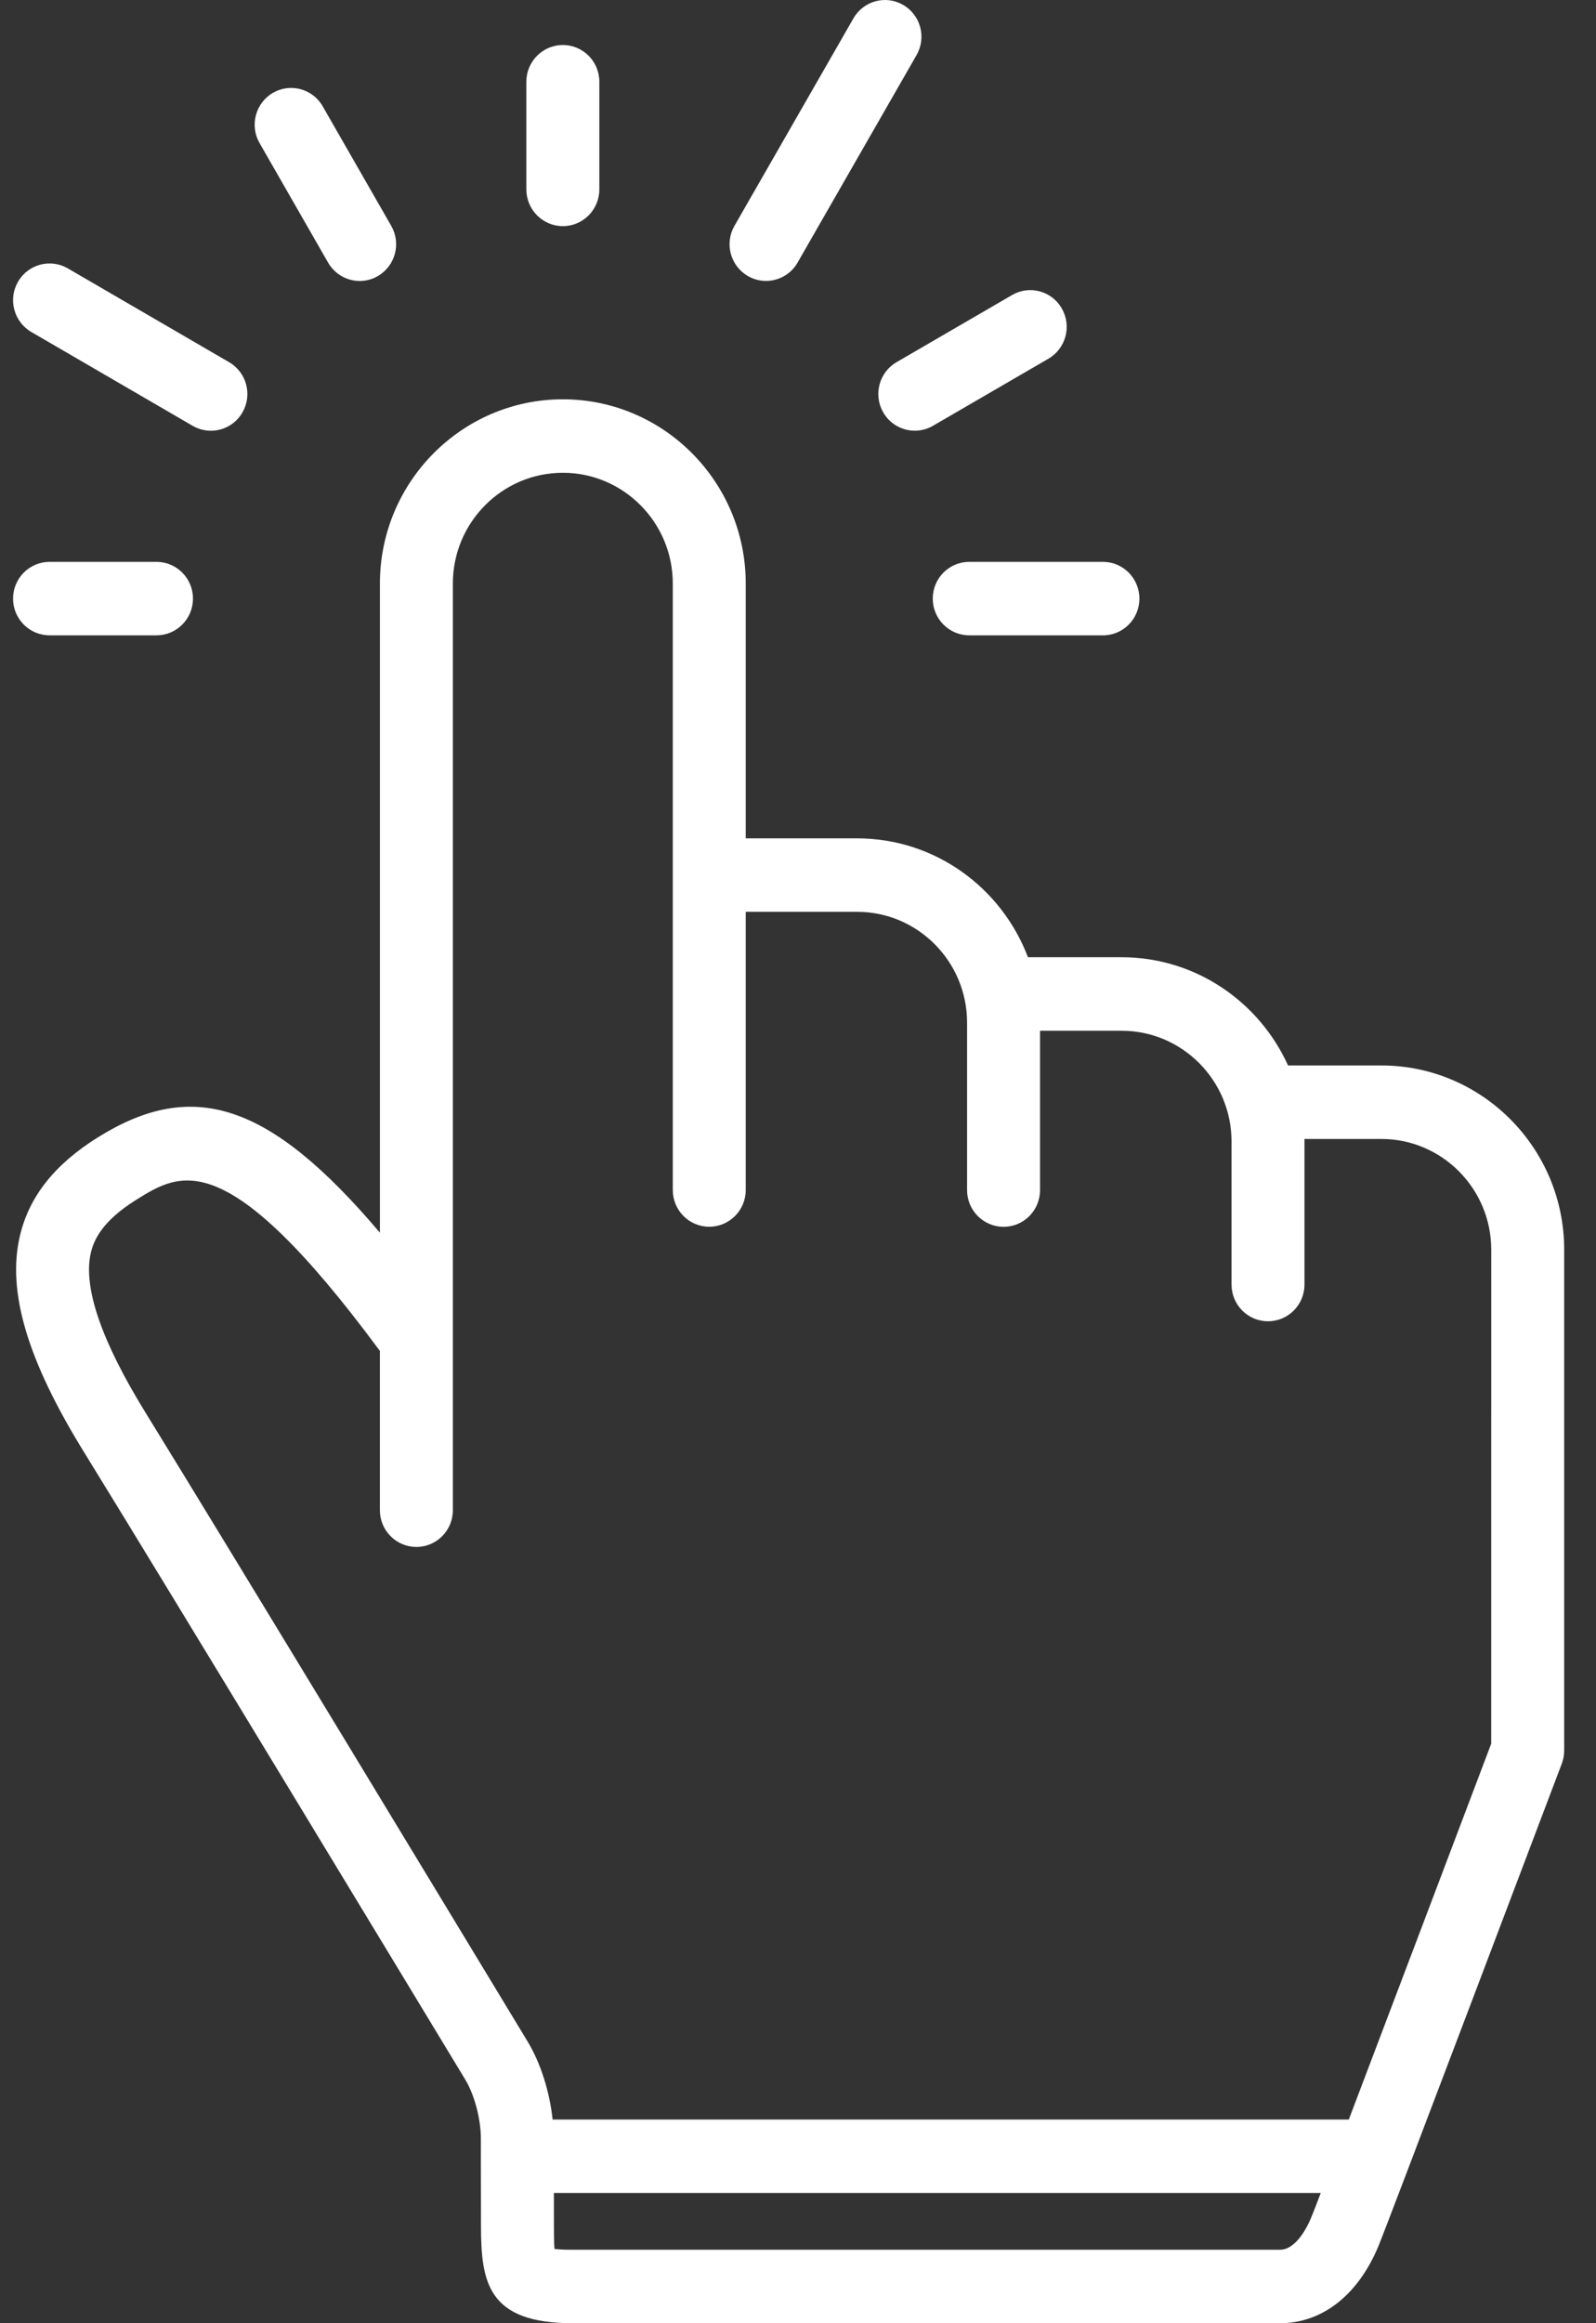 <svg width="44" height="64" viewBox="0 0 44 64" fill="none" xmlns="http://www.w3.org/2000/svg">
<rect x="0" y="0" width="44" height="64" fill="#333333" stroke="none"/>
<path d="M14.511 5.217V2.252C14.511 1.693 14.962 1.24 15.517 1.24C16.073 1.24 16.523 1.693 16.523 2.252V5.217C16.523 5.776 16.073 6.23 15.517 6.23C14.962 6.229 14.511 5.776 14.511 5.217ZM9.045 7.234C9.232 7.558 9.57 7.74 9.916 7.74C10.088 7.74 10.261 7.697 10.418 7.604C10.899 7.324 11.064 6.706 10.786 6.222L8.897 2.929C8.62 2.444 8.004 2.279 7.524 2.558C7.043 2.838 6.878 3.457 7.155 3.94L9.045 7.234ZM0.864 9.146L5.312 11.731C5.471 11.823 5.643 11.866 5.814 11.866C6.161 11.866 6.499 11.685 6.685 11.36C6.963 10.876 6.799 10.258 6.317 9.978L1.869 7.393C1.388 7.114 0.773 7.28 0.495 7.764C0.217 8.247 0.383 8.866 0.864 9.146ZM1.366 17.502H4.314C4.869 17.502 5.32 17.049 5.32 16.49C5.32 15.931 4.869 15.478 4.314 15.478H1.366C0.811 15.478 0.36 15.931 0.36 16.49C0.36 17.049 0.811 17.502 1.366 17.502ZM25.715 16.49C25.715 17.048 26.165 17.502 26.72 17.502L30.406 17.503C30.962 17.503 31.412 17.05 31.412 16.491C31.412 15.931 30.962 15.478 30.406 15.478H26.72C26.165 15.478 25.715 15.931 25.715 16.49ZM24.348 11.358C24.534 11.683 24.872 11.865 25.221 11.865C25.392 11.865 25.564 11.821 25.722 11.729L28.905 9.881C29.387 9.601 29.55 8.982 29.273 8.498C28.997 8.014 28.382 7.848 27.901 8.128L24.717 9.977C24.237 10.256 24.071 10.875 24.348 11.358ZM20.616 7.603C20.774 7.695 20.947 7.739 21.117 7.739C21.464 7.739 21.804 7.558 21.989 7.233L25.268 1.518C25.547 1.033 25.382 0.416 24.9 0.136C24.42 -0.144 23.805 0.023 23.528 0.506L20.248 6.222C19.97 6.705 20.135 7.323 20.616 7.603ZM43.123 34.426V48.221C43.123 48.345 43.101 48.467 43.058 48.582C42.861 49.099 38.254 61.269 38.008 61.861C37.447 63.22 36.455 64 35.286 64H15.796C13.442 64 13.26 62.878 13.26 61.293C13.26 60.737 13.259 60.045 13.257 59.416C13.257 59.409 13.256 59.405 13.256 59.398C13.256 59.394 13.257 59.388 13.257 59.383C13.257 59.22 13.257 59.061 13.257 58.911C13.256 58.371 13.079 57.706 12.829 57.292C11.465 55.039 4.55 43.62 2.315 40.001C0.753 37.473 0.191 35.582 0.547 34.053C0.8 32.966 1.504 32.076 2.699 31.331C5.302 29.709 7.414 30.348 10.474 33.958V16.074C10.474 13.277 12.736 11 15.517 11C18.298 11 20.559 13.277 20.559 16.074V23.095H23.63C25.781 23.095 27.615 24.459 28.34 26.37H30.922C32.96 26.37 34.715 27.596 35.51 29.351H38.082C40.862 29.352 43.123 31.628 43.123 34.426ZM36.15 61.084C36.179 61.019 36.272 60.778 36.412 60.411H15.27C15.271 60.722 15.271 61.024 15.271 61.293C15.271 61.472 15.271 61.764 15.286 61.953C15.386 61.966 15.546 61.976 15.796 61.976H35.286C35.748 61.976 36.066 61.293 36.15 61.084ZM41.112 34.426C41.112 32.744 39.753 31.376 38.082 31.376H35.961C35.961 31.399 35.963 31.422 35.963 31.445V35.386C35.963 35.946 35.513 36.398 34.957 36.398C34.403 36.398 33.952 35.946 33.952 35.386V31.445C33.952 29.763 32.592 28.395 30.922 28.395H28.673V32.784C28.673 33.343 28.224 33.796 27.668 33.796C27.112 33.796 26.661 33.343 26.661 32.784V28.17C26.661 26.488 25.301 25.119 23.63 25.119H20.559V32.782C20.559 33.341 20.109 33.794 19.553 33.794C18.998 33.794 18.548 33.341 18.548 32.782V16.074C18.548 14.392 17.188 13.024 15.517 13.024C13.845 13.024 12.485 14.392 12.485 16.074V41.603C12.485 42.162 12.035 42.615 11.479 42.615C10.924 42.615 10.473 42.162 10.473 41.603V37.211C10.469 37.204 10.461 37.199 10.456 37.192C6.242 31.501 4.979 32.29 3.757 33.051C2.801 33.648 2.584 34.173 2.504 34.514C2.284 35.46 2.795 36.946 4.023 38.933C6.262 42.559 13.181 53.985 14.545 56.238C14.905 56.834 15.153 57.621 15.235 58.388H37.185C38.346 55.334 40.184 50.484 41.111 48.035L41.112 34.426Z" fill="white"/>
</svg>
